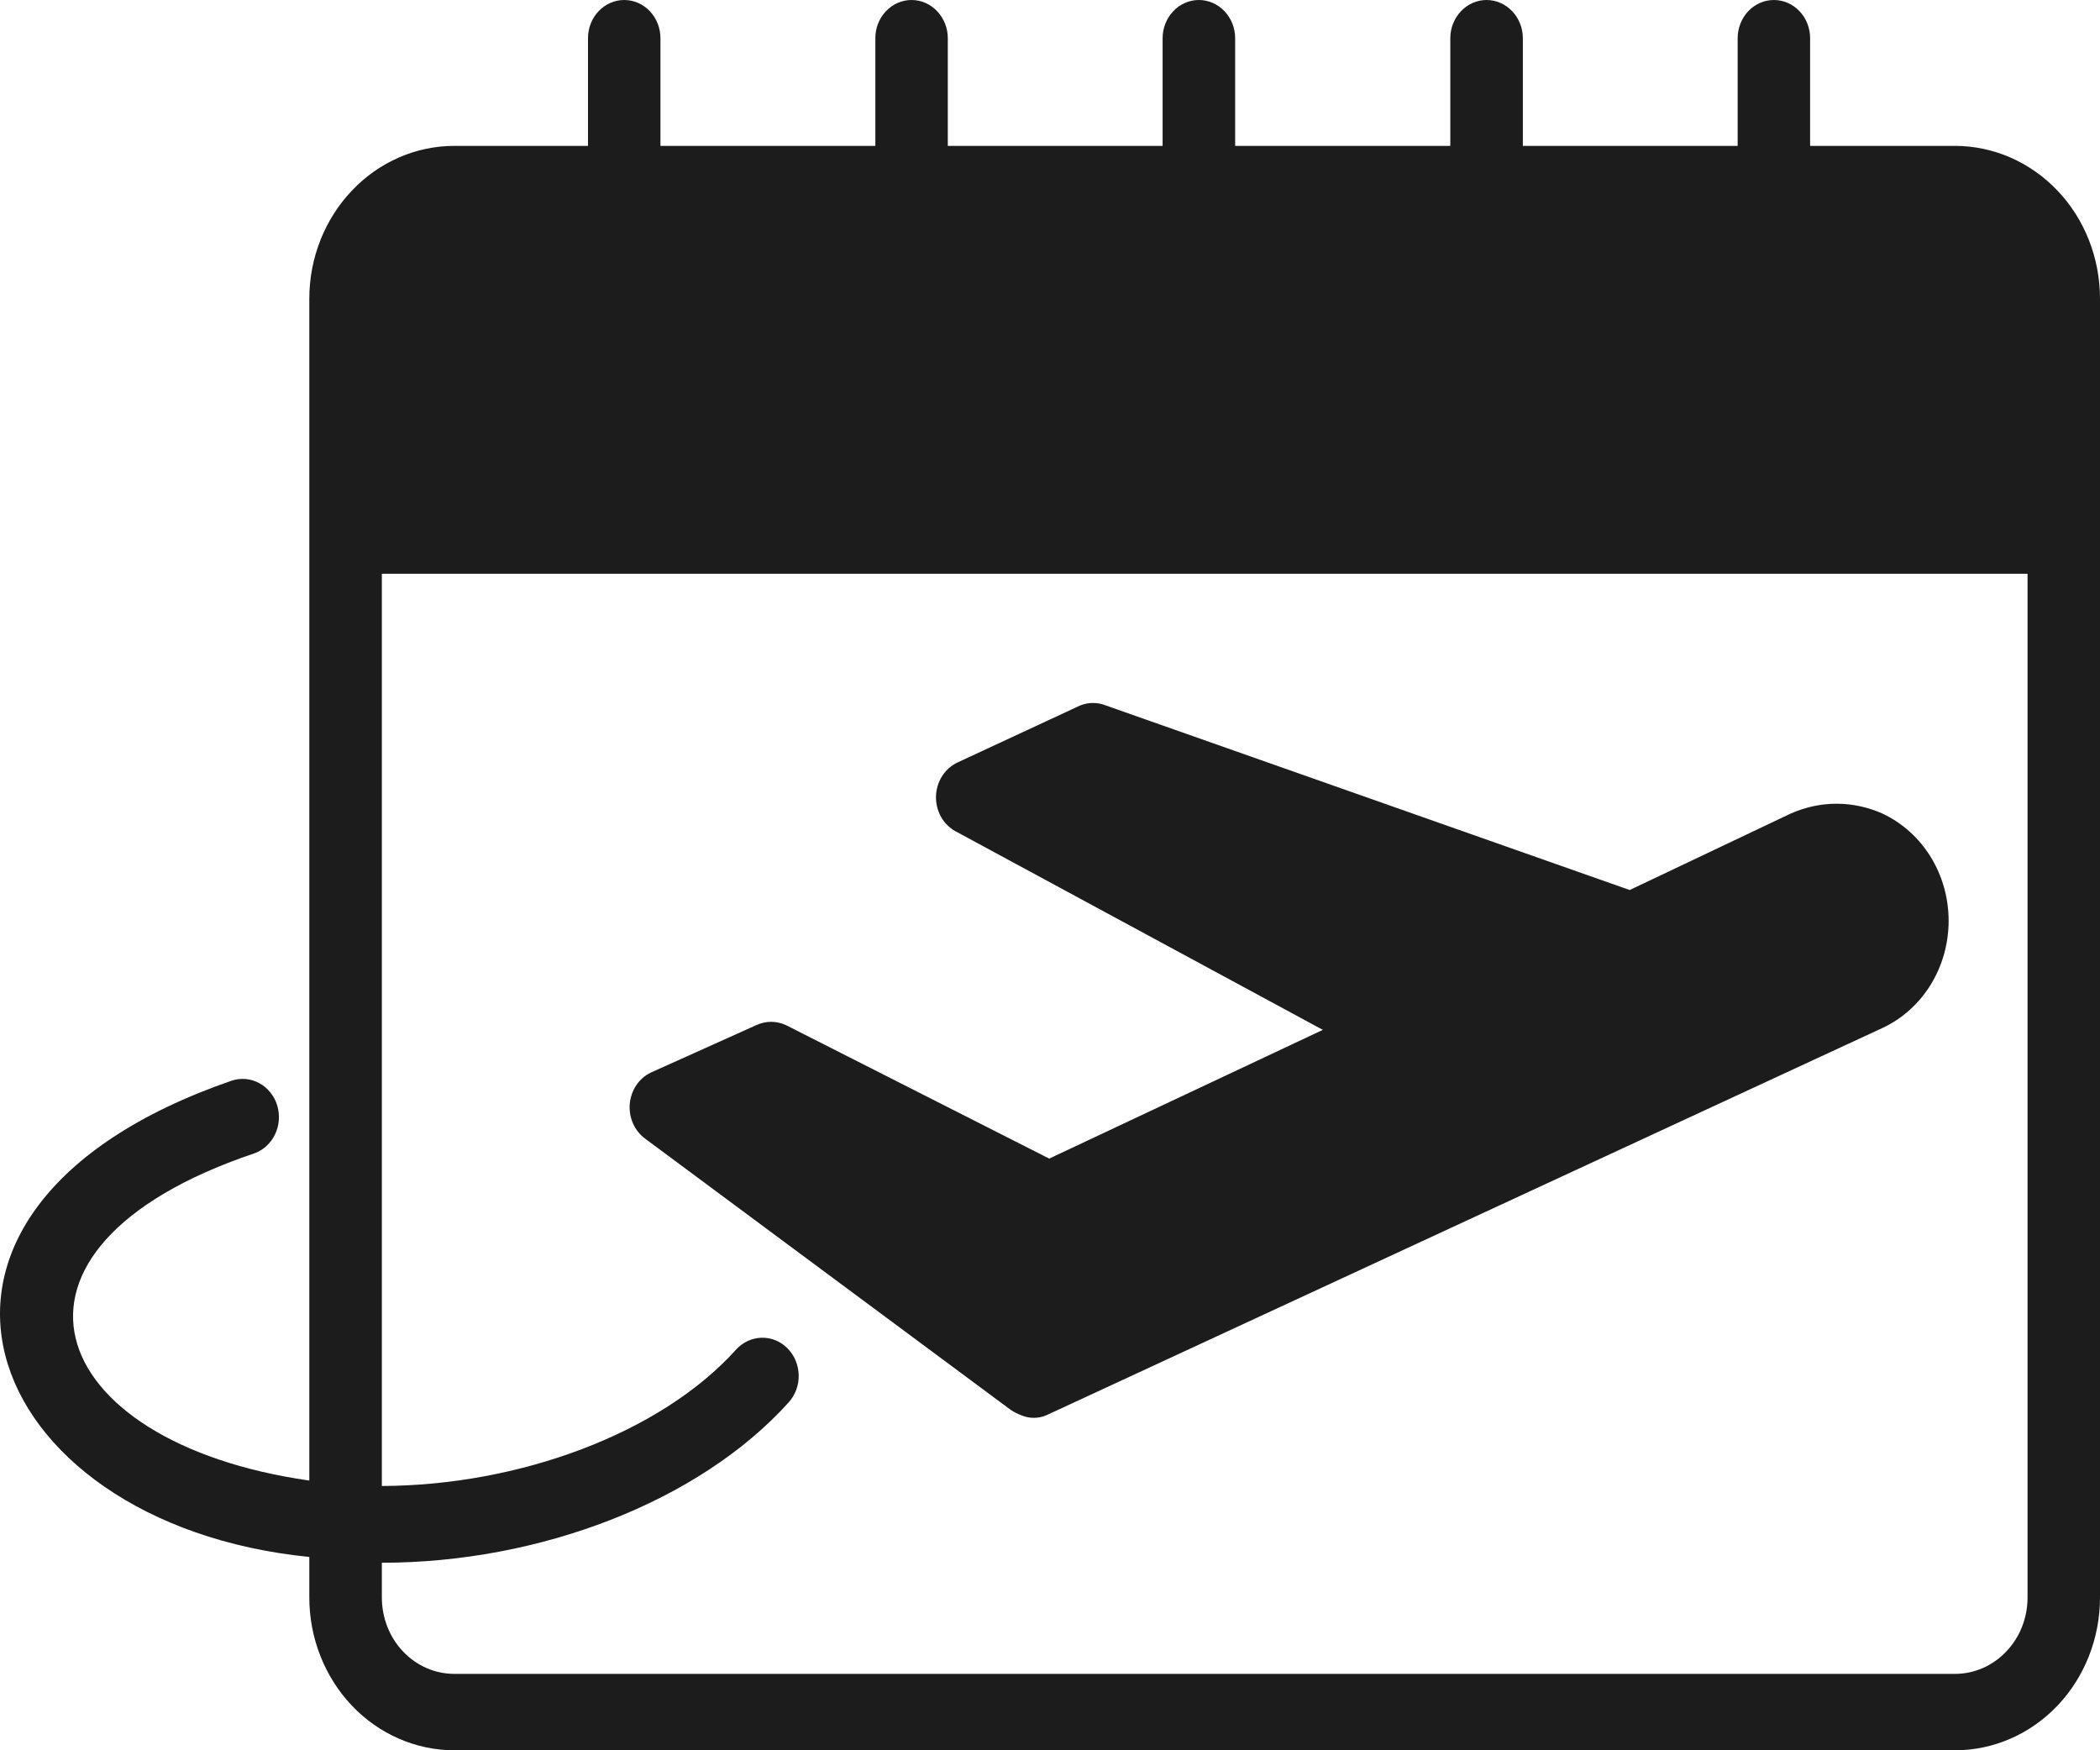 <svg width="24" height="20" viewBox="0 0 24 20" fill="none" xmlns="http://www.w3.org/2000/svg">
<path d="M22.344 1.667H20.687V0.436C20.687 0.321 20.644 0.21 20.566 0.128C20.488 0.046 20.383 0 20.273 0C20.163 0 20.058 0.046 19.98 0.128C19.903 0.21 19.859 0.321 19.859 0.436V1.667H17.404V0.436C17.404 0.321 17.36 0.21 17.282 0.128C17.204 0.046 17.099 0 16.989 0C16.88 0 16.774 0.046 16.697 0.128C16.619 0.21 16.575 0.321 16.575 0.436V1.667H14.116V0.436C14.116 0.321 14.072 0.21 13.994 0.128C13.917 0.046 13.811 0 13.701 0C13.592 0 13.486 0.046 13.409 0.128C13.331 0.21 13.287 0.321 13.287 0.436V1.667H10.832V0.436C10.832 0.321 10.788 0.21 10.71 0.128C10.633 0.046 10.527 0 10.418 0C10.308 0 10.203 0.046 10.125 0.128C10.047 0.21 10.004 0.321 10.004 0.436V1.667H7.548V0.436C7.548 0.321 7.504 0.21 7.427 0.128C7.349 0.046 7.244 0 7.134 0C7.024 0 6.919 0.046 6.841 0.128C6.763 0.21 6.72 0.321 6.72 0.436V1.667H5.192C4.753 1.667 4.331 1.851 4.021 2.179C3.71 2.506 3.535 2.95 3.535 3.413V16.918C0.479 16.482 -0.316 14.269 2.898 13.182C2.95 13.165 2.998 13.137 3.04 13.1C3.081 13.063 3.116 13.018 3.141 12.967C3.166 12.916 3.182 12.861 3.186 12.804C3.191 12.747 3.185 12.689 3.169 12.634C3.153 12.579 3.126 12.529 3.091 12.485C3.056 12.441 3.014 12.404 2.965 12.378C2.917 12.351 2.864 12.335 2.81 12.33C2.756 12.325 2.701 12.331 2.649 12.348C-1.653 13.832 -0.249 17.412 3.535 17.791V18.254C3.535 18.717 3.71 19.161 4.021 19.489C4.331 19.816 4.753 20 5.192 20H22.344C22.783 20 23.204 19.816 23.515 19.489C23.826 19.161 24 18.717 24 18.254V3.413C24 3.184 23.957 2.957 23.874 2.745C23.791 2.533 23.669 2.341 23.515 2.179C23.361 2.017 23.178 1.888 22.977 1.8C22.776 1.713 22.561 1.667 22.344 1.667ZM23.172 18.254C23.172 18.486 23.085 18.708 22.929 18.871C22.774 19.035 22.563 19.127 22.344 19.127H5.192C4.972 19.127 4.762 19.035 4.606 18.871C4.451 18.708 4.364 18.486 4.364 18.254V17.857C6.161 17.857 7.987 17.163 9.014 16.024C9.09 15.94 9.131 15.827 9.128 15.712C9.125 15.596 9.079 15.486 8.999 15.406C8.92 15.326 8.813 15.283 8.703 15.286C8.594 15.289 8.489 15.337 8.413 15.421C7.548 16.381 5.929 16.975 4.364 16.98V6.556H23.172V18.254Z" fill="#1C1C1C"/>
<path d="M7.374 13.012L11.552 16.111C11.59 16.136 11.63 16.156 11.672 16.172C11.764 16.211 11.867 16.211 11.958 16.172L21.515 11.746C21.74 11.641 21.931 11.469 22.065 11.252C22.199 11.034 22.27 10.781 22.27 10.522C22.27 10.262 22.199 10.009 22.065 9.792C21.931 9.574 21.74 9.403 21.515 9.297C21.349 9.223 21.17 9.184 20.989 9.184C20.809 9.184 20.63 9.223 20.464 9.297L18.625 10.17L12.641 8.062C12.545 8.023 12.439 8.023 12.343 8.062L10.944 8.712C10.872 8.746 10.812 8.799 10.768 8.867C10.724 8.935 10.7 9.015 10.697 9.097C10.695 9.179 10.714 9.26 10.753 9.331C10.792 9.402 10.85 9.46 10.919 9.498L15.118 11.768L11.991 13.239L8.985 11.715C8.931 11.69 8.872 11.676 8.813 11.676C8.754 11.676 8.695 11.69 8.641 11.715L7.436 12.257C7.37 12.289 7.313 12.339 7.271 12.402C7.229 12.465 7.204 12.539 7.197 12.615C7.191 12.692 7.204 12.769 7.235 12.839C7.266 12.908 7.314 12.968 7.374 13.012Z" fill="#1C1C1C"/>
</svg>
